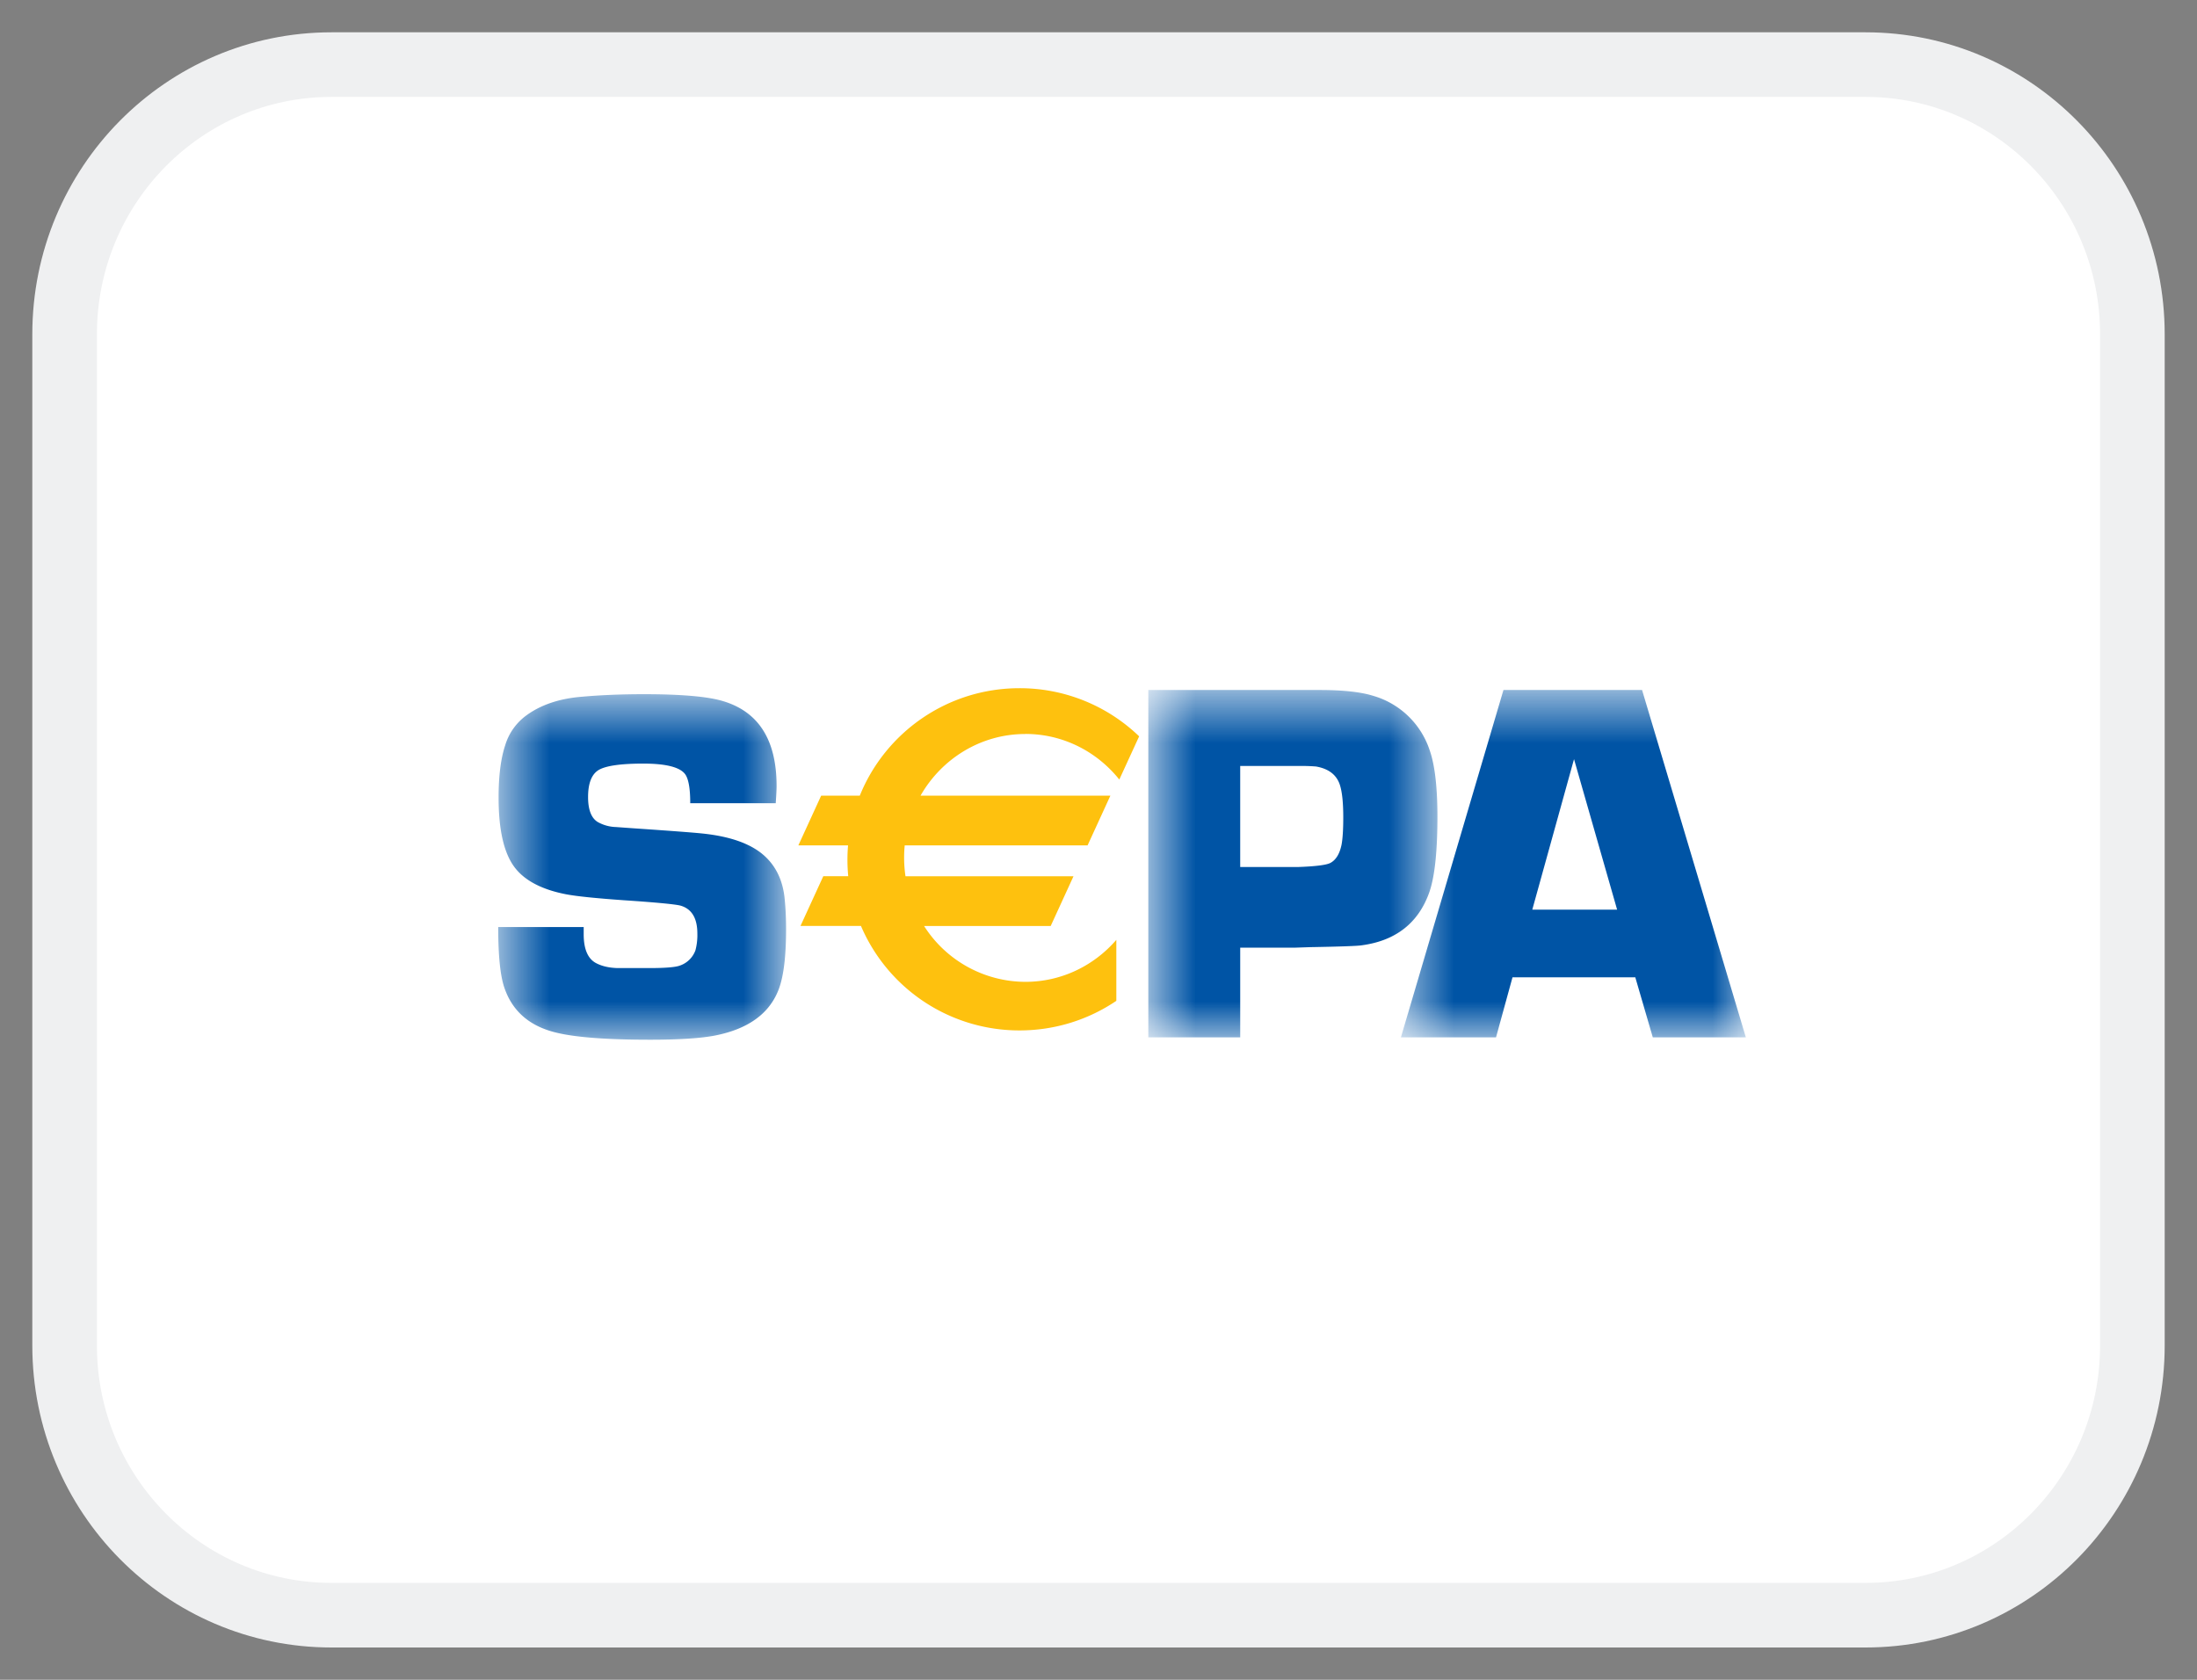 <svg fill="none" xmlns="http://www.w3.org/2000/svg" viewBox="0 0 34 26"><rect x="0" y="0" width="34" height="26" fill="#808080" stroke="none"/><path d="M28.871 1H5.129C2.849 1 1 2.869 1 5.174v15.652C1 23.131 2.849 25 5.129 25h23.742C31.151 25 33 23.131 33 20.826V5.174C33 2.869 31.151 1 28.871 1z" fill="#fff" stroke="#EFF0F1"/><mask id="a" maskUnits="userSpaceOnUse" x="7" y="10" width="6" height="7"><path d="M7.71 10.745v5.348h4.455v-5.348H7.71z" fill="#fff"/></mask><g mask="url(#a)"><path fill-rule="evenodd" clip-rule="evenodd" d="M12.005 12.432h-1.323c0-.221-.025-.37-.076-.445-.079-.112-.296-.168-.652-.168-.345 0-.574.033-.686.097-.111.065-.167.205-.167.421 0 .196.05.325.149.386a.61.61 0 00.282.078l.266.019c.572.039.93.066 1.072.081.452.047.78.169.983.367.16.155.255.357.286.607.017.15.026.318.026.506 0 .433-.04.75-.121.95-.148.369-.479.602-.994.7-.215.04-.545.062-.989.062-.74 0-1.257-.045-1.548-.136-.358-.11-.594-.334-.708-.67-.064-.188-.095-.5-.095-.938h1.323v.111c0 .234.066.384.197.45.092.047.202.071.331.074h.486c.248 0 .407-.013.475-.039a.39.39 0 00.24-.235.916.916 0 00.03-.259c0-.237-.085-.38-.255-.432-.063-.02-.358-.05-.884-.085-.423-.03-.717-.06-.881-.09-.433-.082-.722-.251-.866-.508-.126-.22-.19-.55-.19-.992 0-.337.035-.608.103-.811a.887.887 0 01.331-.463c.223-.162.508-.258.856-.286.289-.026.61-.039.962-.039.555 0 .95.033 1.186.097.576.157.864.598.864 1.323 0 .059-.005.148-.013.267z" fill="#0054A5"/></g><mask id="b" maskUnits="userSpaceOnUse" x="17" y="10" width="6" height="7"><path d="M22.245 10.68h-4.474v5.376h4.474V10.68z" fill="#fff"/></mask><g mask="url(#b)"><path fill-rule="evenodd" clip-rule="evenodd" d="M19.193 13.42h.887c.28-.01.452-.031.513-.066.084-.047.14-.141.169-.282.017-.094.026-.234.026-.42 0-.227-.017-.395-.053-.505-.051-.155-.174-.249-.368-.283a2.842 2.842 0 00-.275-.008h-.899v1.565zm-1.422 2.636V10.68h2.649c.364 0 .64.03.831.09a1.3 1.3 0 01.878.854c.077.225.116.565.116 1.018 0 .546-.043.938-.128 1.176-.17.472-.52.744-1.047.814-.062.01-.327.02-.793.028l-.236.008h-.848v1.388h-1.422z" fill="#0054A5"/></g><mask id="c" maskUnits="userSpaceOnUse" x="21" y="10" width="7" height="7"><path d="M21.68 16.056h5.34V10.68h-5.34v5.376z" fill="#fff"/></mask><g mask="url(#c)"><path fill-rule="evenodd" clip-rule="evenodd" d="M25.026 14.08l-.667-2.33-.646 2.33h1.313zm.282 1.047h-1.901l-.255.929H21.68l1.587-5.376h2.145l1.606 5.376h-1.44l-.271-.93z" fill="#0054A5"/></g><path fill-rule="evenodd" clip-rule="evenodd" d="M15.868 11.36c.587 0 1.11.276 1.454.706l.307-.669a2.662 2.662 0 00-1.852-.745c-1.12 0-2.078.689-2.471 1.663h-.598l-.353.77h.769a2.655 2.655 0 00.003.477h-.386l-.353.77h.936a2.665 2.665 0 002.453 1.617c.556 0 1.072-.169 1.499-.458v-.944c-.344.398-.847.65-1.408.65a1.865 1.865 0 01-1.567-.864h1.959l.353-.77h-2.6a1.982 1.982 0 01-.012-.478h2.83l.353-.77h-2.938c.325-.57.93-.954 1.622-.954z" fill="#FEC10E"/></svg>